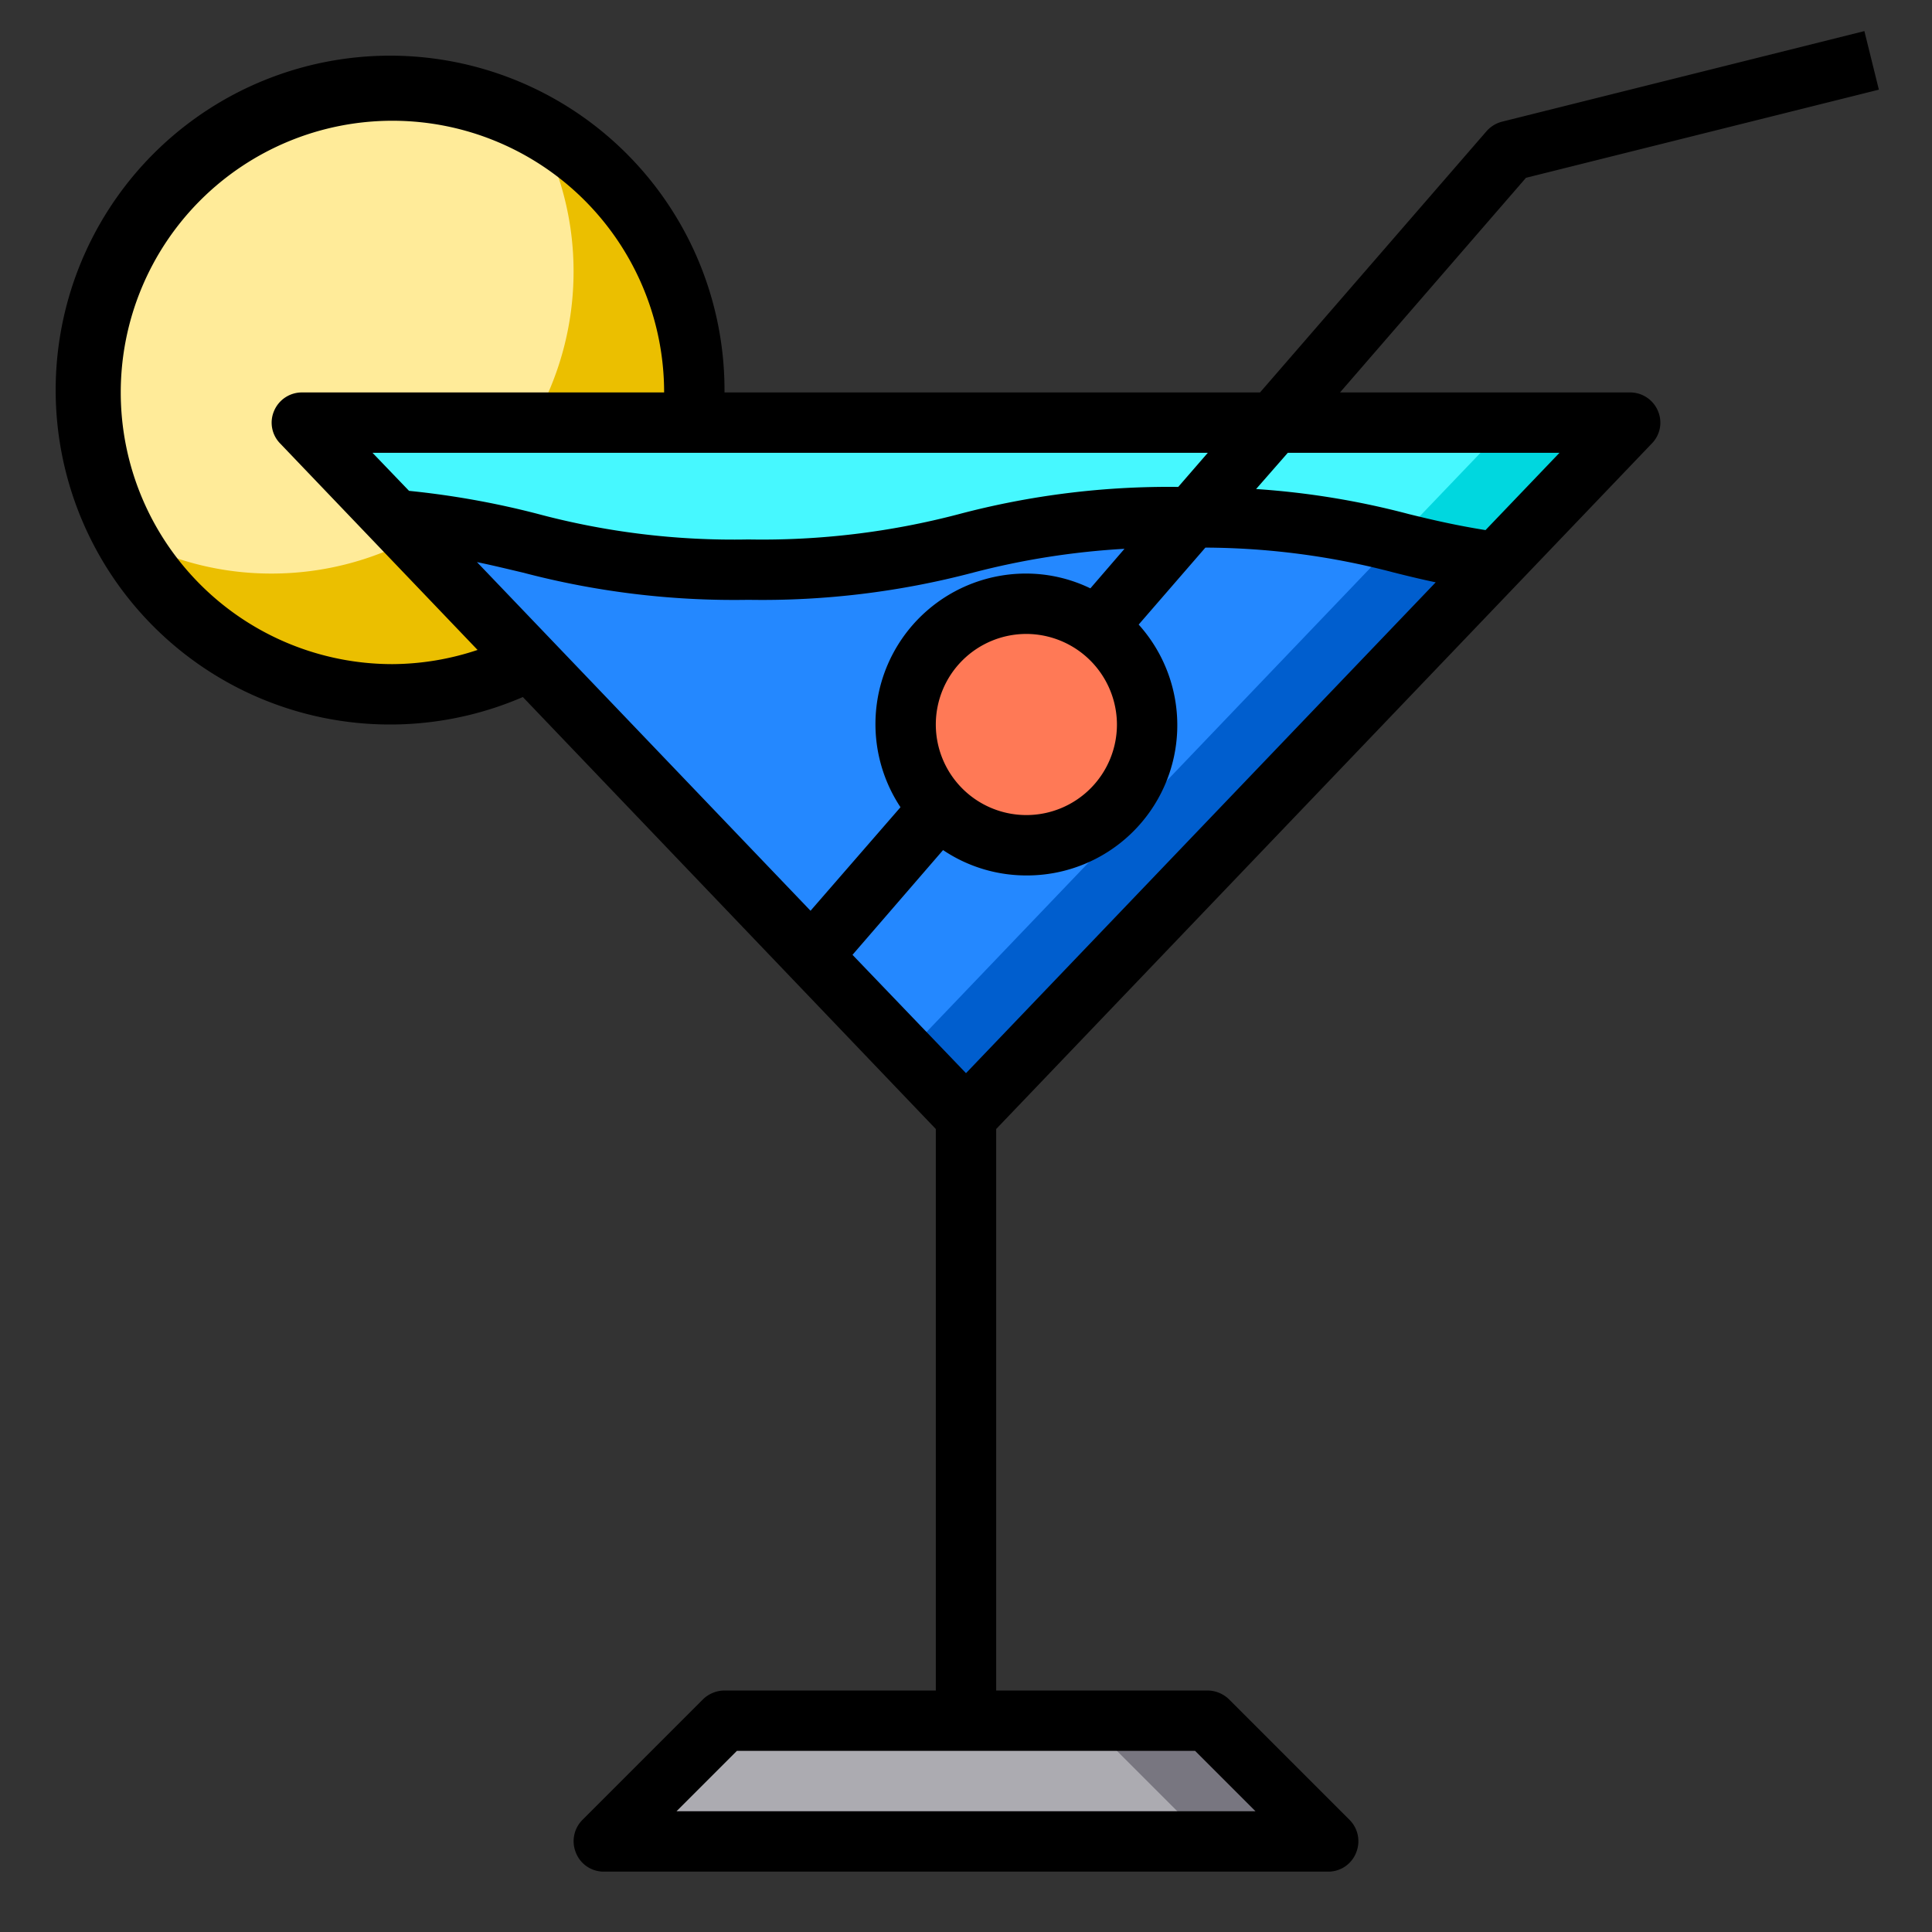 <svg height="512" viewBox="0 0 64 64" width="512" xmlns="http://www.w3.org/2000/svg"><rect x="0" y="0" width="64" height="64" fill="#333333" stroke="none"/><g id="martini-party-happy-dating-drink"><circle cx="13" cy="13" fill="#ffeb99" r="10"/><path d="m23 13a10 10 0 0 1 -18.78 4.78 9.9 9.9 0 0 0 4.78 1.22 10 10 0 0 0 10-10 9.9 9.9 0 0 0 -1.22-4.78 9.984 9.984 0 0 1 5.22 8.78z" fill="#ebbf00"/><path d="m54 14-4.43 4.63c-3.48-.47-4.79-1.47-10.09-1.5h-.26c-7.22 0-7.22 1.74-14.43 1.74-6.17 0-7.06-1.27-11.71-1.65l-3.08-3.22z" fill="#46f8ff"/><path d="m44 61h-24l4-4h16z" fill="#acabb1"/><path d="m44 61h-4l-4-4h4z" fill="#787680"/><path d="m49.57 18.63-17.57 18.37-18.92-19.78c4.65.38 5.54 1.65 11.71 1.65 7.21 0 7.21-1.74 14.43-1.74h.26c5.3.03 6.61 1.03 10.09 1.5z" fill="#2488ff"/><path d="m54 14-4.43 4.63a28.129 28.129 0 0 1 -3.35-.68l3.78-3.95z" fill="#00d7df"/><path d="m49.57 18.63-17.57 18.37-2-2.09 15.57-16.28.65-.68a28.129 28.129 0 0 0 3.35.68z" fill="#005ece"/><path d="m36.34 20.76a4 4 0 0 1 -2.34 7.24 4 4 0 0 1 0-8 3.967 3.967 0 0 1 2.34.76z" fill="#ff7956"/><path d="m54 13h-9.61l6.16-7.11 11.69-2.92-.48-1.94-12 3a1.017 1.017 0 0 0 -.52.32l-7.5 8.65h-17.74a11.078 11.078 0 1 0 -6.68 10.09l13.68 14.31v18.6h-7a1.033 1.033 0 0 0 -.71.29l-4 4a1 1 0 0 0 -.21 1.09.987.987 0 0 0 .92.62h24a.987.987 0 0 0 .92-.62 1 1 0 0 0 -.21-1.09l-4-4a1.033 1.033 0 0 0 -.71-.29h-7v-18.6l21.72-22.71a.983.983 0 0 0 .2-1.08 1 1 0 0 0 -.92-.61zm-13.99 2-.98 1.13a27.132 27.132 0 0 0 -7.26.9 25.593 25.593 0 0 1 -6.98.84 25.092 25.092 0 0 1 -6.99-.85 28.233 28.233 0 0 0 -4.25-.76l-1.21-1.26zm-27.01 7a9 9 0 1 1 9-9h-12a1 1 0 0 0 -.92.61.983.983 0 0 0 .2 1.08l6.54 6.84a9.015 9.015 0 0 1 -2.82.47zm2.8-3.38c.53.11 1.02.23 1.53.35a27.452 27.452 0 0 0 7.46.9 27.4 27.4 0 0 0 7.44-.9 25.555 25.555 0 0 1 5.02-.79l-1.13 1.31a4.89 4.89 0 0 0 -2.12-.49 4.986 4.986 0 0 0 -4.17 7.74l-2.98 3.43zm21.2 5.38a3 3 0 1 1 -3-3 3.009 3.009 0 0 1 3 3zm2.59 34 2 2h-19.18l2-2zm-7.59-22.45-3.76-3.92 3-3.47a4.94 4.94 0 0 0 2.76.84 4.978 4.978 0 0 0 3.72-8.31l2.21-2.55a24.853 24.853 0 0 1 6.26.83c.44.11.89.22 1.37.32zm17.21-17.99c-.94-.15-1.73-.33-2.54-.53a26.646 26.646 0 0 0 -5.06-.83l1.05-1.2h9z"/></g></svg>